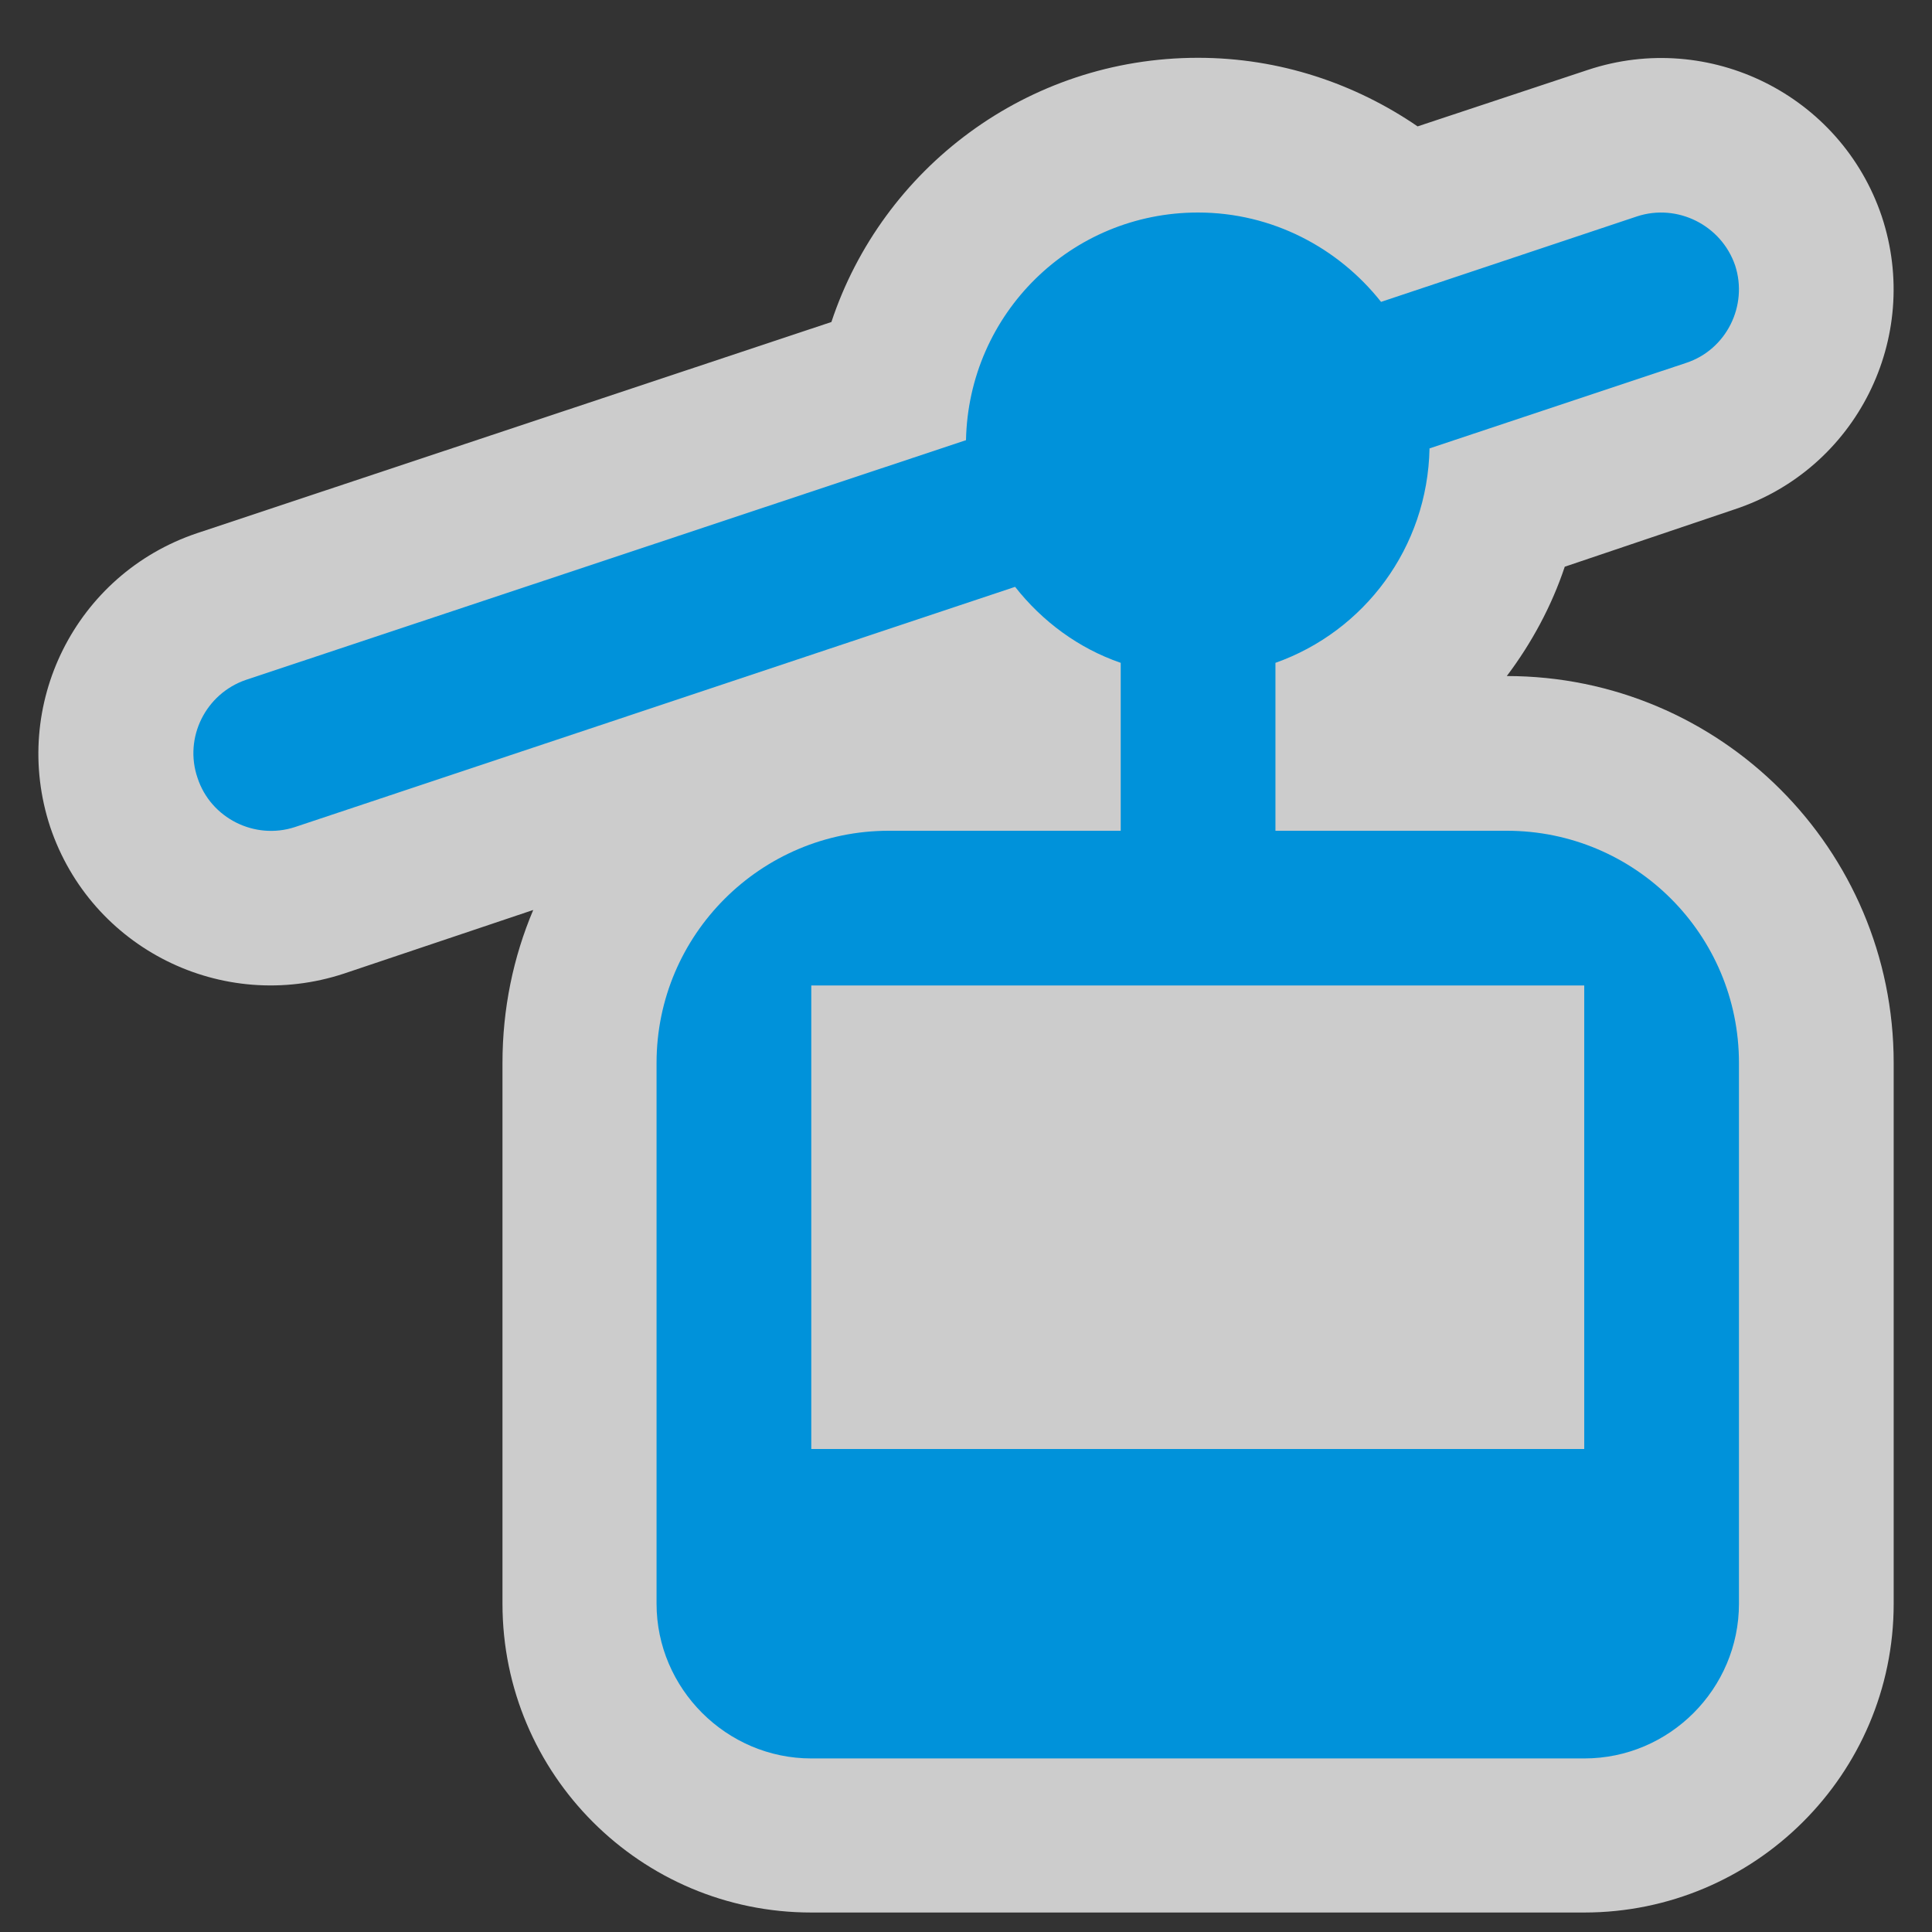 <?xml version="1.0" encoding="UTF-8"?>
<svg xmlns="http://www.w3.org/2000/svg" xmlns:xlink="http://www.w3.org/1999/xlink" width="12" height="12" viewBox="0 0 12 12">
<rect x="0" y="0" width="12" height="12" fill="#333333" stroke="none"/>
<path fill-rule="evenodd" fill="rgb(100%, 100%, 100%)" fill-opacity="0.75" d="M 3.312 5.652 L 2.137 6.047 C 1.379 6.297 0.566 5.891 0.312 5.137 C 0.062 4.379 0.469 3.566 1.223 3.312 L 5.164 2 C 5.48 1.047 6.379 0.359 7.441 0.359 C 7.949 0.359 8.418 0.52 8.805 0.785 L 9.863 0.434 C 10.617 0.184 11.434 0.59 11.688 1.344 C 11.938 2.098 11.531 2.914 10.773 3.164 L 9.719 3.52 C 9.637 3.766 9.512 3.996 9.359 4.199 C 10.684 4.199 11.762 5.273 11.762 6.602 L 11.762 9.961 C 11.762 11.02 10.898 11.879 9.84 11.879 L 5.039 11.879 C 3.98 11.879 3.121 11.02 3.121 9.961 L 3.121 6.602 C 3.121 6.266 3.188 5.945 3.312 5.652 Z M 3.312 5.652 "/>
<path fill-rule="evenodd" fill="rgb(0%, 57.255%, 85.49%)" fill-opacity="1" d="M 10.777 1.648 C 10.859 1.898 10.723 2.172 10.473 2.254 L 8.879 2.785 C 8.867 3.402 8.473 3.922 7.922 4.117 L 7.922 5.16 L 9.359 5.16 C 10.156 5.16 10.801 5.805 10.801 6.602 L 10.801 9.961 C 10.801 10.488 10.371 10.922 9.84 10.922 L 5.039 10.922 C 4.512 10.922 4.078 10.488 4.078 9.961 L 4.078 6.602 C 4.078 5.805 4.727 5.16 5.52 5.16 L 6.961 5.16 L 6.961 4.117 C 6.699 4.027 6.473 3.859 6.305 3.645 L 1.832 5.137 C 1.582 5.219 1.309 5.082 1.227 4.832 C 1.141 4.582 1.277 4.309 1.527 4.223 L 6 2.734 C 6.016 1.949 6.652 1.32 7.441 1.32 C 7.902 1.32 8.312 1.539 8.578 1.875 L 10.168 1.344 C 10.418 1.262 10.691 1.398 10.777 1.648 Z M 9.84 9 L 9.84 6.121 L 5.039 6.121 L 5.039 9 Z M 9.84 9 "/>
</svg>

